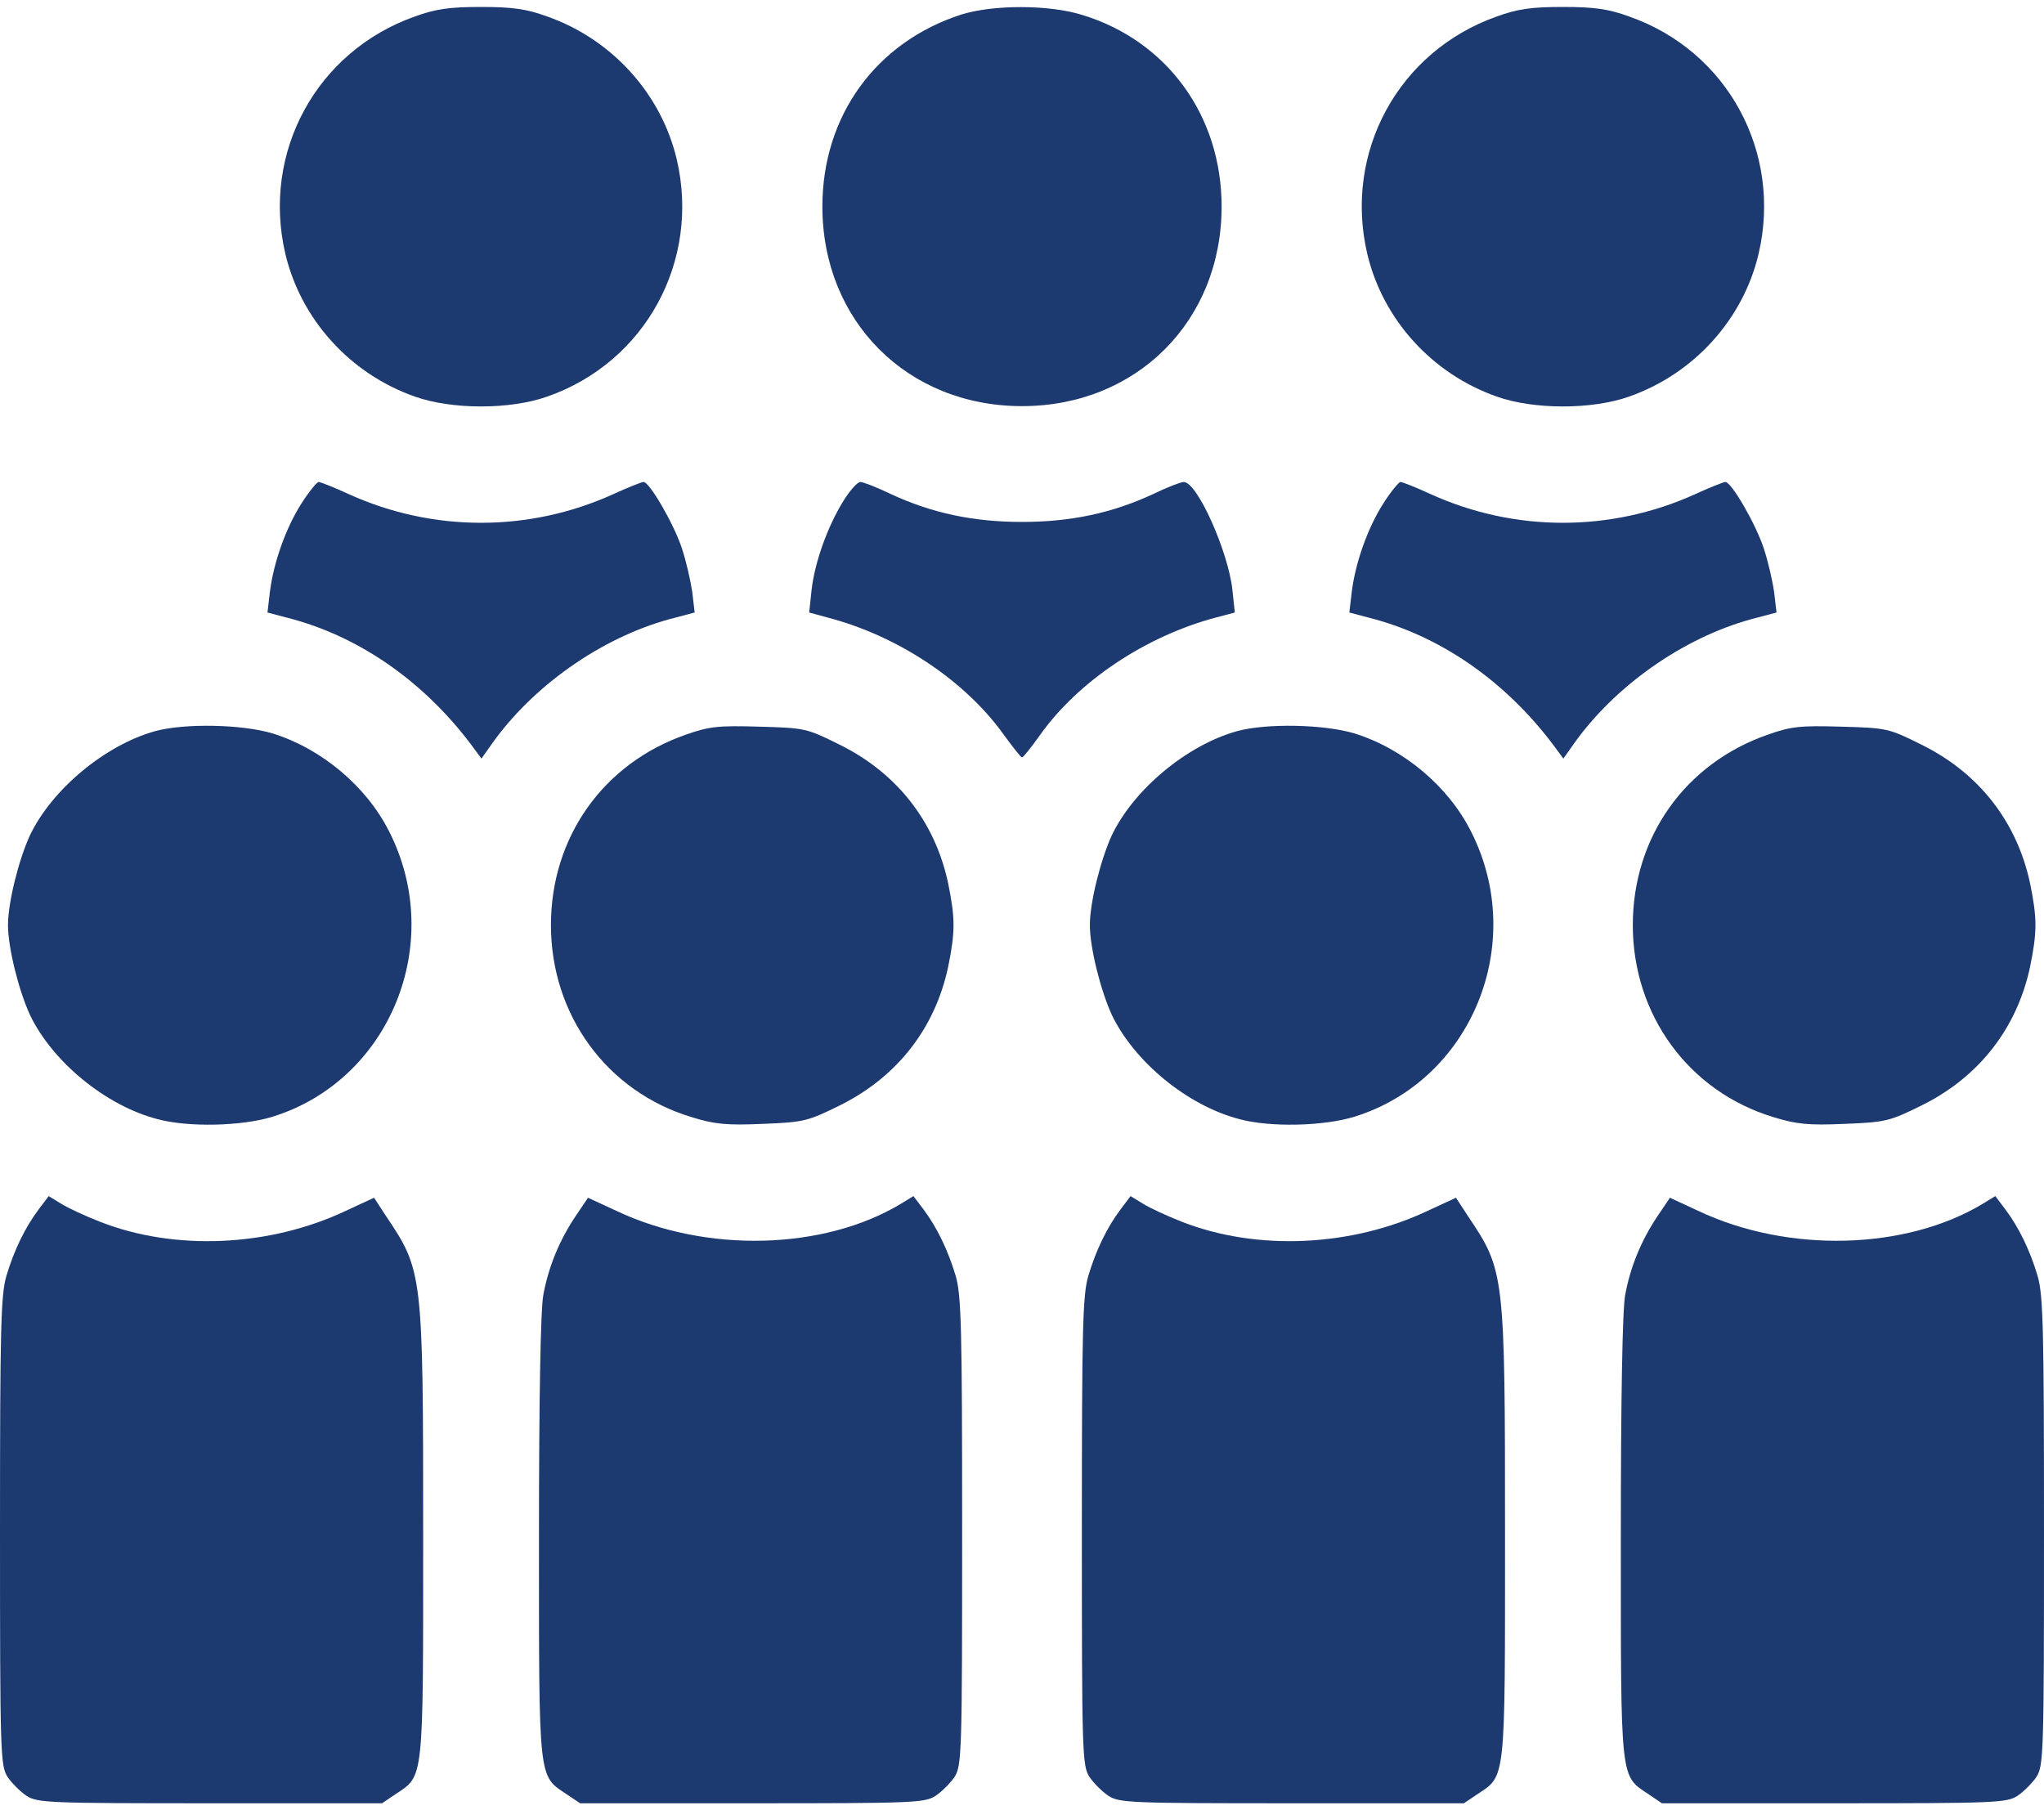 <svg width="35" height="31" viewBox="0 0 35 31" fill="none" xmlns="http://www.w3.org/2000/svg">
<path d="M7.102 0.283C5.421 0.878 4.477 2.607 4.887 4.351C5.154 5.472 5.995 6.401 7.102 6.791C7.738 7.017 8.736 7.017 9.372 6.791C11.053 6.203 11.997 4.467 11.587 2.724C11.32 1.603 10.479 0.673 9.372 0.283C9.016 0.153 8.777 0.119 8.237 0.119C7.697 0.119 7.458 0.153 7.102 0.283Z" fill="#1D3A70"/>
<path d="M16.461 0.249C14.998 0.721 14.082 1.985 14.082 3.537C14.082 5.499 15.538 6.955 17.5 6.955C19.462 6.955 20.918 5.499 20.918 3.537C20.918 1.985 19.988 0.7 18.532 0.256C17.965 0.078 17.008 0.078 16.461 0.249Z" fill="#1D3A70"/>
<path d="M25.628 0.283C23.946 0.878 23.003 2.607 23.413 4.351C23.68 5.472 24.52 6.401 25.628 6.791C26.263 7.017 27.262 7.017 27.897 6.791C29.005 6.401 29.846 5.472 30.112 4.351C30.522 2.607 29.579 0.871 27.897 0.283C27.542 0.153 27.302 0.119 26.762 0.119C26.222 0.119 25.983 0.153 25.628 0.283Z" fill="#1D3A70"/>
<path d="M5.161 8.623C4.895 9.04 4.683 9.635 4.621 10.141L4.58 10.489L5.018 10.605C6.187 10.927 7.267 11.685 8.073 12.759L8.244 12.991L8.408 12.759C9.112 11.754 10.288 10.927 11.457 10.605L11.895 10.489L11.854 10.141C11.826 9.949 11.751 9.614 11.676 9.389C11.539 8.972 11.122 8.254 11.02 8.254C10.985 8.254 10.746 8.35 10.493 8.466C9.058 9.115 7.417 9.115 5.981 8.466C5.729 8.35 5.489 8.254 5.455 8.254C5.428 8.254 5.291 8.418 5.161 8.623Z" fill="#1D3A70"/>
<path d="M14.444 8.575C14.164 9.026 13.952 9.635 13.898 10.093L13.856 10.489L14.28 10.605C15.442 10.934 16.55 11.685 17.192 12.588C17.343 12.793 17.48 12.971 17.5 12.971C17.52 12.971 17.657 12.8 17.808 12.588C18.464 11.665 19.612 10.899 20.809 10.578L21.144 10.489L21.102 10.093C21.027 9.437 20.501 8.254 20.269 8.254C20.221 8.254 19.988 8.343 19.749 8.459C19.045 8.787 18.334 8.938 17.5 8.938C16.666 8.938 15.955 8.787 15.251 8.459C15.012 8.343 14.779 8.254 14.731 8.254C14.684 8.254 14.554 8.397 14.444 8.575Z" fill="#1D3A70"/>
<path d="M23.686 8.623C23.42 9.04 23.208 9.635 23.146 10.141L23.105 10.489L23.543 10.605C24.712 10.927 25.792 11.685 26.599 12.759L26.77 12.991L26.934 12.759C27.638 11.754 28.814 10.927 29.982 10.605L30.42 10.489L30.379 10.141C30.352 9.949 30.276 9.614 30.201 9.389C30.064 8.972 29.648 8.254 29.545 8.254C29.511 8.254 29.271 8.35 29.019 8.466C27.583 9.115 25.942 9.115 24.507 8.466C24.254 8.35 24.015 8.254 23.98 8.254C23.953 8.254 23.816 8.418 23.686 8.623Z" fill="#1D3A70"/>
<path d="M2.659 12.52C1.798 12.759 0.889 13.518 0.513 14.304C0.321 14.721 0.137 15.452 0.137 15.842C0.137 16.231 0.321 16.963 0.513 17.38C0.896 18.18 1.805 18.932 2.693 19.164C3.22 19.308 4.143 19.287 4.669 19.123C6.672 18.501 7.636 16.156 6.665 14.242C6.275 13.463 5.503 12.82 4.669 12.56C4.149 12.403 3.165 12.383 2.659 12.52Z" fill="#1D3A70"/>
<path d="M11.744 12.581C10.329 13.073 9.434 14.338 9.434 15.842C9.434 17.38 10.391 18.692 11.84 19.13C12.236 19.253 12.441 19.273 13.063 19.246C13.768 19.219 13.836 19.198 14.376 18.932C15.36 18.446 16.01 17.612 16.235 16.56C16.358 15.958 16.358 15.726 16.235 15.124C16.01 14.071 15.36 13.237 14.376 12.752C13.815 12.472 13.781 12.465 13.002 12.444C12.305 12.424 12.148 12.438 11.744 12.581Z" fill="#1D3A70"/>
<path d="M21.185 12.52C20.323 12.759 19.414 13.518 19.038 14.304C18.847 14.721 18.662 15.452 18.662 15.842C18.662 16.231 18.847 16.963 19.038 17.38C19.421 18.18 20.33 18.932 21.219 19.164C21.745 19.308 22.668 19.287 23.194 19.123C25.197 18.501 26.161 16.156 25.19 14.242C24.801 13.463 24.028 12.82 23.194 12.56C22.675 12.403 21.69 12.383 21.185 12.52Z" fill="#1D3A70"/>
<path d="M30.27 12.581C28.855 13.073 27.959 14.338 27.959 15.842C27.959 17.38 28.916 18.692 30.365 19.13C30.762 19.253 30.967 19.273 31.589 19.246C32.293 19.219 32.361 19.198 32.901 18.932C33.886 18.446 34.535 17.612 34.761 16.56C34.884 15.958 34.884 15.726 34.761 15.124C34.535 14.071 33.886 13.237 32.901 12.752C32.341 12.472 32.307 12.465 31.527 12.444C30.83 12.424 30.673 12.438 30.27 12.581Z" fill="#1D3A70"/>
<path d="M0.663 20.709C0.431 21.017 0.239 21.413 0.109 21.851C0.014 22.179 0 22.746 0 26.226C0 30.033 0.007 30.238 0.13 30.43C0.198 30.532 0.349 30.683 0.451 30.751C0.636 30.874 0.827 30.881 3.596 30.881H6.542L6.774 30.724C7.26 30.402 7.246 30.532 7.246 26.301C7.246 21.796 7.239 21.762 6.61 20.825L6.405 20.511L5.92 20.736C4.614 21.352 2.994 21.427 1.709 20.921C1.463 20.825 1.169 20.689 1.046 20.613L0.834 20.483L0.663 20.709Z" fill="#1D3A70"/>
<path d="M9.857 20.825C9.577 21.242 9.393 21.693 9.304 22.172C9.256 22.418 9.229 23.963 9.229 26.328C9.229 30.525 9.215 30.402 9.7 30.724L9.933 30.881H12.879C15.648 30.881 15.839 30.874 16.023 30.751C16.126 30.683 16.276 30.532 16.345 30.43C16.468 30.238 16.475 30.033 16.475 26.226C16.475 22.746 16.461 22.179 16.365 21.851C16.235 21.413 16.044 21.017 15.812 20.709L15.641 20.483L15.429 20.613C14.103 21.413 12.086 21.461 10.555 20.736L10.069 20.511L9.857 20.825Z" fill="#1D3A70"/>
<path d="M19.189 20.709C18.956 21.017 18.765 21.413 18.635 21.851C18.539 22.179 18.525 22.746 18.525 26.226C18.525 30.033 18.532 30.238 18.655 30.43C18.724 30.532 18.874 30.683 18.977 30.751C19.161 30.874 19.352 30.881 22.121 30.881H25.067L25.3 30.724C25.785 30.402 25.771 30.532 25.771 26.301C25.771 21.796 25.765 21.762 25.136 20.825L24.931 20.511L24.445 20.736C23.14 21.352 21.52 21.427 20.234 20.921C19.988 20.825 19.694 20.689 19.571 20.613L19.359 20.483L19.189 20.709Z" fill="#1D3A70"/>
<path d="M28.383 20.825C28.103 21.242 27.918 21.693 27.829 22.172C27.781 22.418 27.754 23.963 27.754 26.328C27.754 30.525 27.74 30.402 28.226 30.724L28.458 30.881H31.404C34.173 30.881 34.364 30.874 34.549 30.751C34.651 30.683 34.802 30.532 34.87 30.43C34.993 30.238 35 30.033 35 26.226C35 22.746 34.986 22.179 34.891 21.851C34.761 21.413 34.569 21.017 34.337 20.709L34.166 20.483L33.954 20.613C32.628 21.413 30.611 21.461 29.08 20.736L28.595 20.511L28.383 20.825Z" fill="#1D3A70"/>
</svg>
